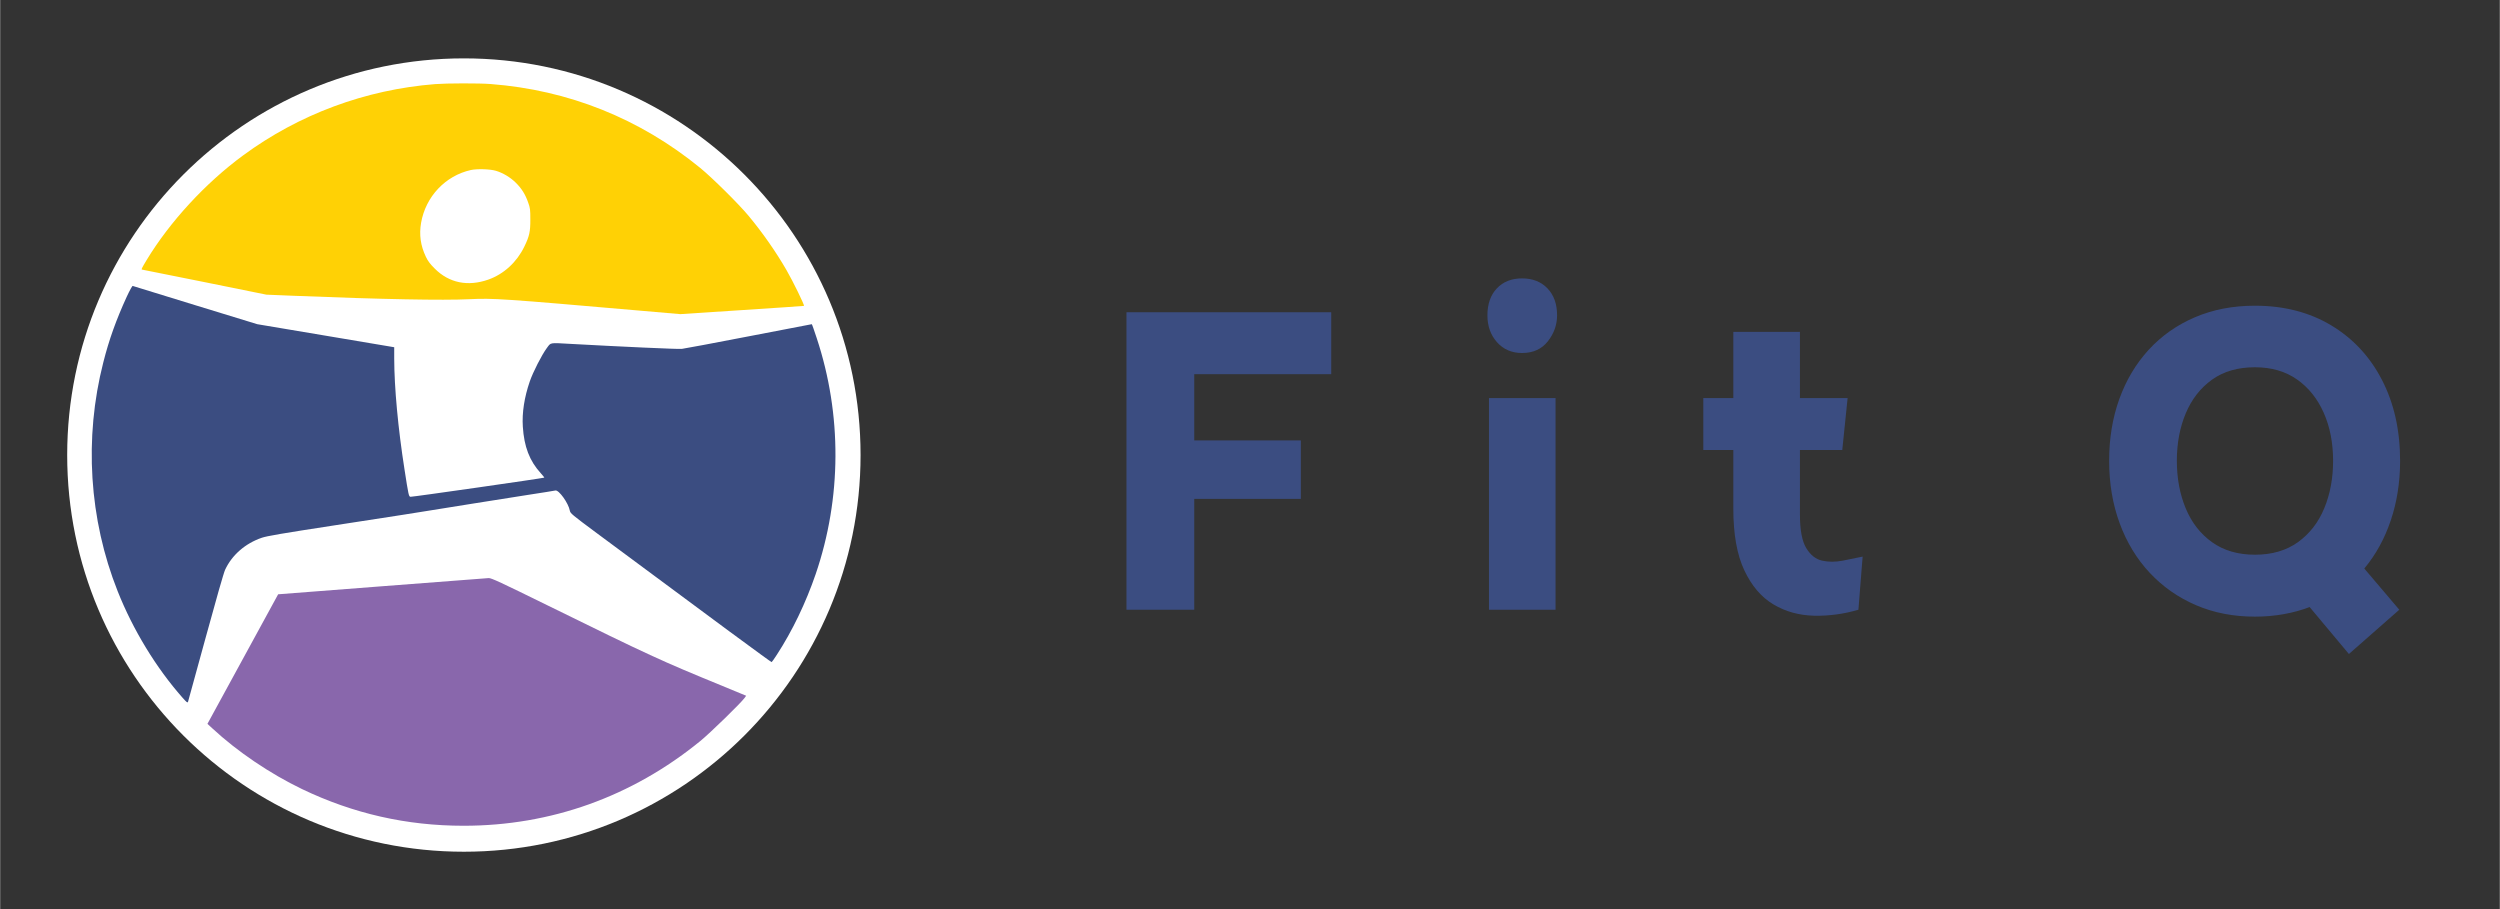 <svg xmlns="http://www.w3.org/2000/svg" xmlns:xlink="http://www.w3.org/1999/xlink" width="1100" zoomAndPan="magnify" viewBox="0 0 824.88 300" height="400" preserveAspectRatio="xMidYMid meet" version="1.2"><rect x="0" y="0" width="824.88" height="300" fill="#333333" stroke="none"/><defs><clipPath id="dbd8867aaf"><path d="M 22.113 19.262 L 283.926 19.262 L 283.926 281.07 L 22.113 281.07 Z M 22.113 19.262 "/></clipPath><clipPath id="54bb6ef0e5"><path d="M 153.02 19.262 C 80.723 19.262 22.113 77.871 22.113 150.168 C 22.113 222.461 80.723 281.07 153.02 281.07 C 225.316 281.07 283.926 222.461 283.926 150.168 C 283.926 77.871 225.316 19.262 153.02 19.262 Z M 153.02 19.262 "/></clipPath></defs><g id="1c76232a9e"><g clip-rule="nonzero" clip-path="url(#dbd8867aaf)"><g clip-rule="nonzero" clip-path="url(#54bb6ef0e5)"><path style=" stroke:none;fill-rule:nonzero;fill:#ffffff;fill-opacity:1;" d="M 22.113 19.262 L 283.926 19.262 L 283.926 281.07 L 22.113 281.07 Z M 22.113 19.262 "/></g></g><path style=" stroke:none;fill-rule:nonzero;fill:#ffd105;fill-opacity:1;" d="M 143.555 27.754 C 120.523 29.578 98.613 37.707 80.137 51.305 C 67.742 60.406 55.953 73.211 48.316 85.836 C 46.664 88.586 46.465 88.984 46.887 88.984 C 47.016 88.984 56.277 90.836 67.469 93.109 L 87.848 97.238 L 96.988 97.613 C 126.379 98.785 146.008 99.16 154.82 98.738 C 162.832 98.363 165.359 98.535 211.977 102.586 L 224.445 103.664 L 244.723 102.336 C 255.891 101.609 265.129 100.988 265.25 100.938 C 265.527 100.836 261.621 92.809 259.469 89.109 C 256.039 83.16 251.633 76.832 246.977 71.234 C 243.723 67.309 235.008 58.684 231.004 55.406 C 211 39.082 187.543 29.707 161.855 27.73 C 157.973 27.43 147.434 27.457 143.555 27.754 Z M 163.582 56.359 C 165.91 57.055 168.289 58.48 170.066 60.211 C 172.066 62.16 173.297 64.133 174.246 66.859 C 174.898 68.684 174.949 69.184 174.949 72.359 C 174.973 76.457 174.648 77.934 172.969 81.383 C 170.492 86.512 166.188 90.461 161.102 92.262 C 154.344 94.637 148.133 93.387 143.402 88.633 C 141.852 87.086 141.152 86.16 140.473 84.734 C 138.719 81.059 138.223 77.434 138.898 73.535 C 140.398 64.883 146.91 57.984 155.32 56.109 C 157.348 55.66 161.629 55.781 163.582 56.359 Z M 163.582 56.359 "/><path style=" stroke:none;fill-rule:nonzero;fill:#3b4d81;fill-opacity:1;" d="M 41.758 97.938 C 38.277 105.539 35.922 112.086 34.023 119.613 C 27.637 144.613 29.316 171.316 38.777 195.121 C 43.809 207.82 51.496 220.422 60.156 230.223 C 61.559 231.797 61.809 231.996 61.988 231.594 C 62.086 231.324 64.715 221.773 67.82 210.371 C 71.148 198.172 73.777 188.965 74.227 188.02 C 76.48 183.168 80.863 179.34 86.32 177.465 C 87.973 176.895 92.883 176.043 110.152 173.395 C 122.121 171.543 132.262 169.992 132.664 169.918 C 133.086 169.863 136.617 169.293 140.551 168.664 C 149.734 167.164 162.629 165.141 173.848 163.363 C 178.727 162.613 182.961 161.941 183.234 161.863 C 184.359 161.617 187.543 166.039 187.992 168.543 C 188.168 169.414 188.668 169.84 196.855 175.918 C 237.312 205.969 254.309 218.496 254.586 218.496 C 254.66 218.496 255.438 217.395 256.312 216.047 C 261.473 208.094 265.852 198.945 269.109 189.469 C 277.695 164.34 277.82 136.863 269.461 111.586 C 268.633 109.062 267.906 106.984 267.832 106.984 C 267.758 106.984 258.395 108.785 247 110.988 C 235.609 113.188 225.668 115.062 224.918 115.137 C 223.77 115.262 204.492 114.387 188.266 113.484 C 181.082 113.086 181.809 112.961 180.355 114.91 C 178.703 117.16 175.852 122.738 174.77 125.863 C 172.969 131.09 172.172 136.215 172.473 140.812 C 172.895 147.387 174.672 152.066 178.352 156.113 C 179.051 156.891 179.605 157.566 179.555 157.613 C 179.379 157.793 135.969 164.016 135.414 163.941 C 134.844 163.867 134.766 163.59 133.438 154.988 C 131.285 141.238 130.059 127.961 130.031 118.336 L 130.031 114.586 L 107.449 110.785 L 84.844 106.984 L 64.438 100.734 C 53.223 97.285 43.91 94.434 43.734 94.359 C 43.582 94.309 42.758 95.785 41.758 97.938 Z M 41.758 97.938 "/><path style=" stroke:none;fill-rule:nonzero;fill:#8967ac;fill-opacity:1;" d="M 125.953 193.469 L 91.727 196.117 L 68.395 238.871 L 70 240.348 C 78.234 247.996 89.023 255.301 99.617 260.398 C 116.516 268.5 134.113 272.5 152.941 272.5 C 181.707 272.5 208.473 262.926 231.004 244.57 C 234.184 242 244.523 231.922 245.625 230.348 L 246.176 229.598 L 238.367 226.371 C 217.809 217.945 214.352 216.344 180.883 199.895 C 165.008 192.094 162.102 190.742 161.23 190.766 C 160.652 190.793 144.805 191.992 125.953 193.469 Z M 125.953 193.469 "/><g style="fill:#3b4d81;fill-opacity:1;"><g transform="translate(359.868, 201.212)"><path style="stroke:none" d="M 79.375 -77.734 L 34.172 -77.734 L 34.172 -55.875 L 69.344 -55.875 L 69.344 -36.578 L 34.172 -36.578 L 34.172 0 L 11.812 0 L 11.812 -98.172 L 79.375 -98.172 Z M 79.375 -77.734 "/></g></g><g style="fill:#3b4d81;fill-opacity:1;"><g transform="translate(446.601, 201.212)"><path style="stroke:none" d=""/></g></g><g style="fill:#3b4d81;fill-opacity:1;"><g transform="translate(482.666, 201.212)"><path style="stroke:none" d="M 19.562 -109.344 C 16.094 -109.344 13.316 -108.242 11.234 -106.047 C 9.16 -103.848 8.125 -100.883 8.125 -97.156 C 8.125 -93.602 9.18 -90.641 11.297 -88.266 C 13.422 -85.898 16.176 -84.719 19.562 -84.719 C 23.195 -84.719 26.031 -86.004 28.062 -88.578 C 30.094 -91.16 31.109 -94.02 31.109 -97.156 C 31.109 -100.883 30.051 -103.848 27.938 -106.047 C 25.82 -108.242 23.031 -109.344 19.562 -109.344 Z M 30.609 0 L 30.609 -69.859 L 8.641 -69.859 L 8.641 0 Z M 30.609 0 "/></g></g><g style="fill:#3b4d81;fill-opacity:1;"><g transform="translate(523.683, 201.212)"><path style="stroke:none" d=""/></g></g><g style="fill:#3b4d81;fill-opacity:1;"><g transform="translate(559.748, 201.212)"><path style="stroke:none" d="M 34.172 -31.375 C 34.172 -26.289 34.867 -22.602 36.266 -20.312 C 37.66 -18.031 39.414 -16.656 41.531 -16.188 C 43.645 -15.727 45.883 -15.727 48.25 -16.188 C 50.625 -16.656 52.828 -17.102 54.859 -17.531 L 53.469 0 C 48.562 1.438 43.648 2.094 38.734 1.969 C 33.828 1.844 29.383 0.598 25.406 -1.766 C 21.426 -4.141 18.227 -7.891 15.812 -13.016 C 13.395 -18.141 12.188 -24.938 12.188 -33.406 L 12.188 -52.703 L 2.281 -52.703 L 2.281 -69.859 L 12.188 -69.859 L 12.188 -91.703 L 34.172 -91.703 L 34.172 -69.859 L 49.906 -69.859 L 48.141 -52.703 L 34.172 -52.703 Z M 34.172 -31.375 "/></g></g><g style="fill:#3b4d81;fill-opacity:1;"><g transform="translate(616.292, 201.212)"><path style="stroke:none" d=""/></g></g><g style="fill:#3b4d81;fill-opacity:1;"><g transform="translate(652.357, 201.212)"><path style="stroke:none" d=""/></g></g><g style="fill:#3b4d81;fill-opacity:1;"><g transform="translate(688.456, 201.212)"><path style="stroke:none" d="M 103.516 -49.156 C 103.516 -42.125 102.492 -35.582 100.453 -29.531 C 98.422 -23.477 95.504 -18.164 91.703 -13.594 L 103.25 0 L 86.625 14.609 L 73.656 -0.891 C 71.031 0.129 68.191 0.91 65.141 1.453 C 62.098 2.004 58.926 2.281 55.625 2.281 C 48.508 2.281 42.008 1.016 36.125 -1.516 C 30.25 -4.055 25.172 -7.613 20.891 -12.188 C 16.617 -16.758 13.316 -22.195 10.984 -28.5 C 8.66 -34.812 7.5 -41.695 7.5 -49.156 C 7.5 -56.52 8.617 -63.312 10.859 -69.531 C 13.098 -75.758 16.332 -81.18 20.562 -85.797 C 24.801 -90.41 29.883 -93.984 35.812 -96.516 C 41.738 -99.055 48.344 -100.328 55.625 -100.328 C 65.195 -100.328 73.582 -98.164 80.781 -93.844 C 87.977 -89.531 93.566 -83.52 97.547 -75.812 C 101.523 -68.113 103.516 -59.227 103.516 -49.156 Z M 29.844 -49.156 C 29.844 -43.395 30.816 -38.164 32.766 -33.469 C 34.711 -28.77 37.613 -25.039 41.469 -22.281 C 45.32 -19.531 50.039 -18.156 55.625 -18.156 C 61.219 -18.156 65.938 -19.531 69.781 -22.281 C 73.633 -25.039 76.535 -28.77 78.484 -33.469 C 80.43 -38.164 81.406 -43.395 81.406 -49.156 C 81.406 -55.082 80.367 -60.375 78.297 -65.031 C 76.223 -69.688 73.281 -73.348 69.469 -76.016 C 65.656 -78.68 61.039 -80.016 55.625 -80.016 C 49.957 -80.016 45.219 -78.641 41.406 -75.891 C 37.594 -73.141 34.711 -69.43 32.766 -64.766 C 30.816 -60.109 29.844 -54.906 29.844 -49.156 Z M 29.844 -49.156 "/></g></g></g></svg>